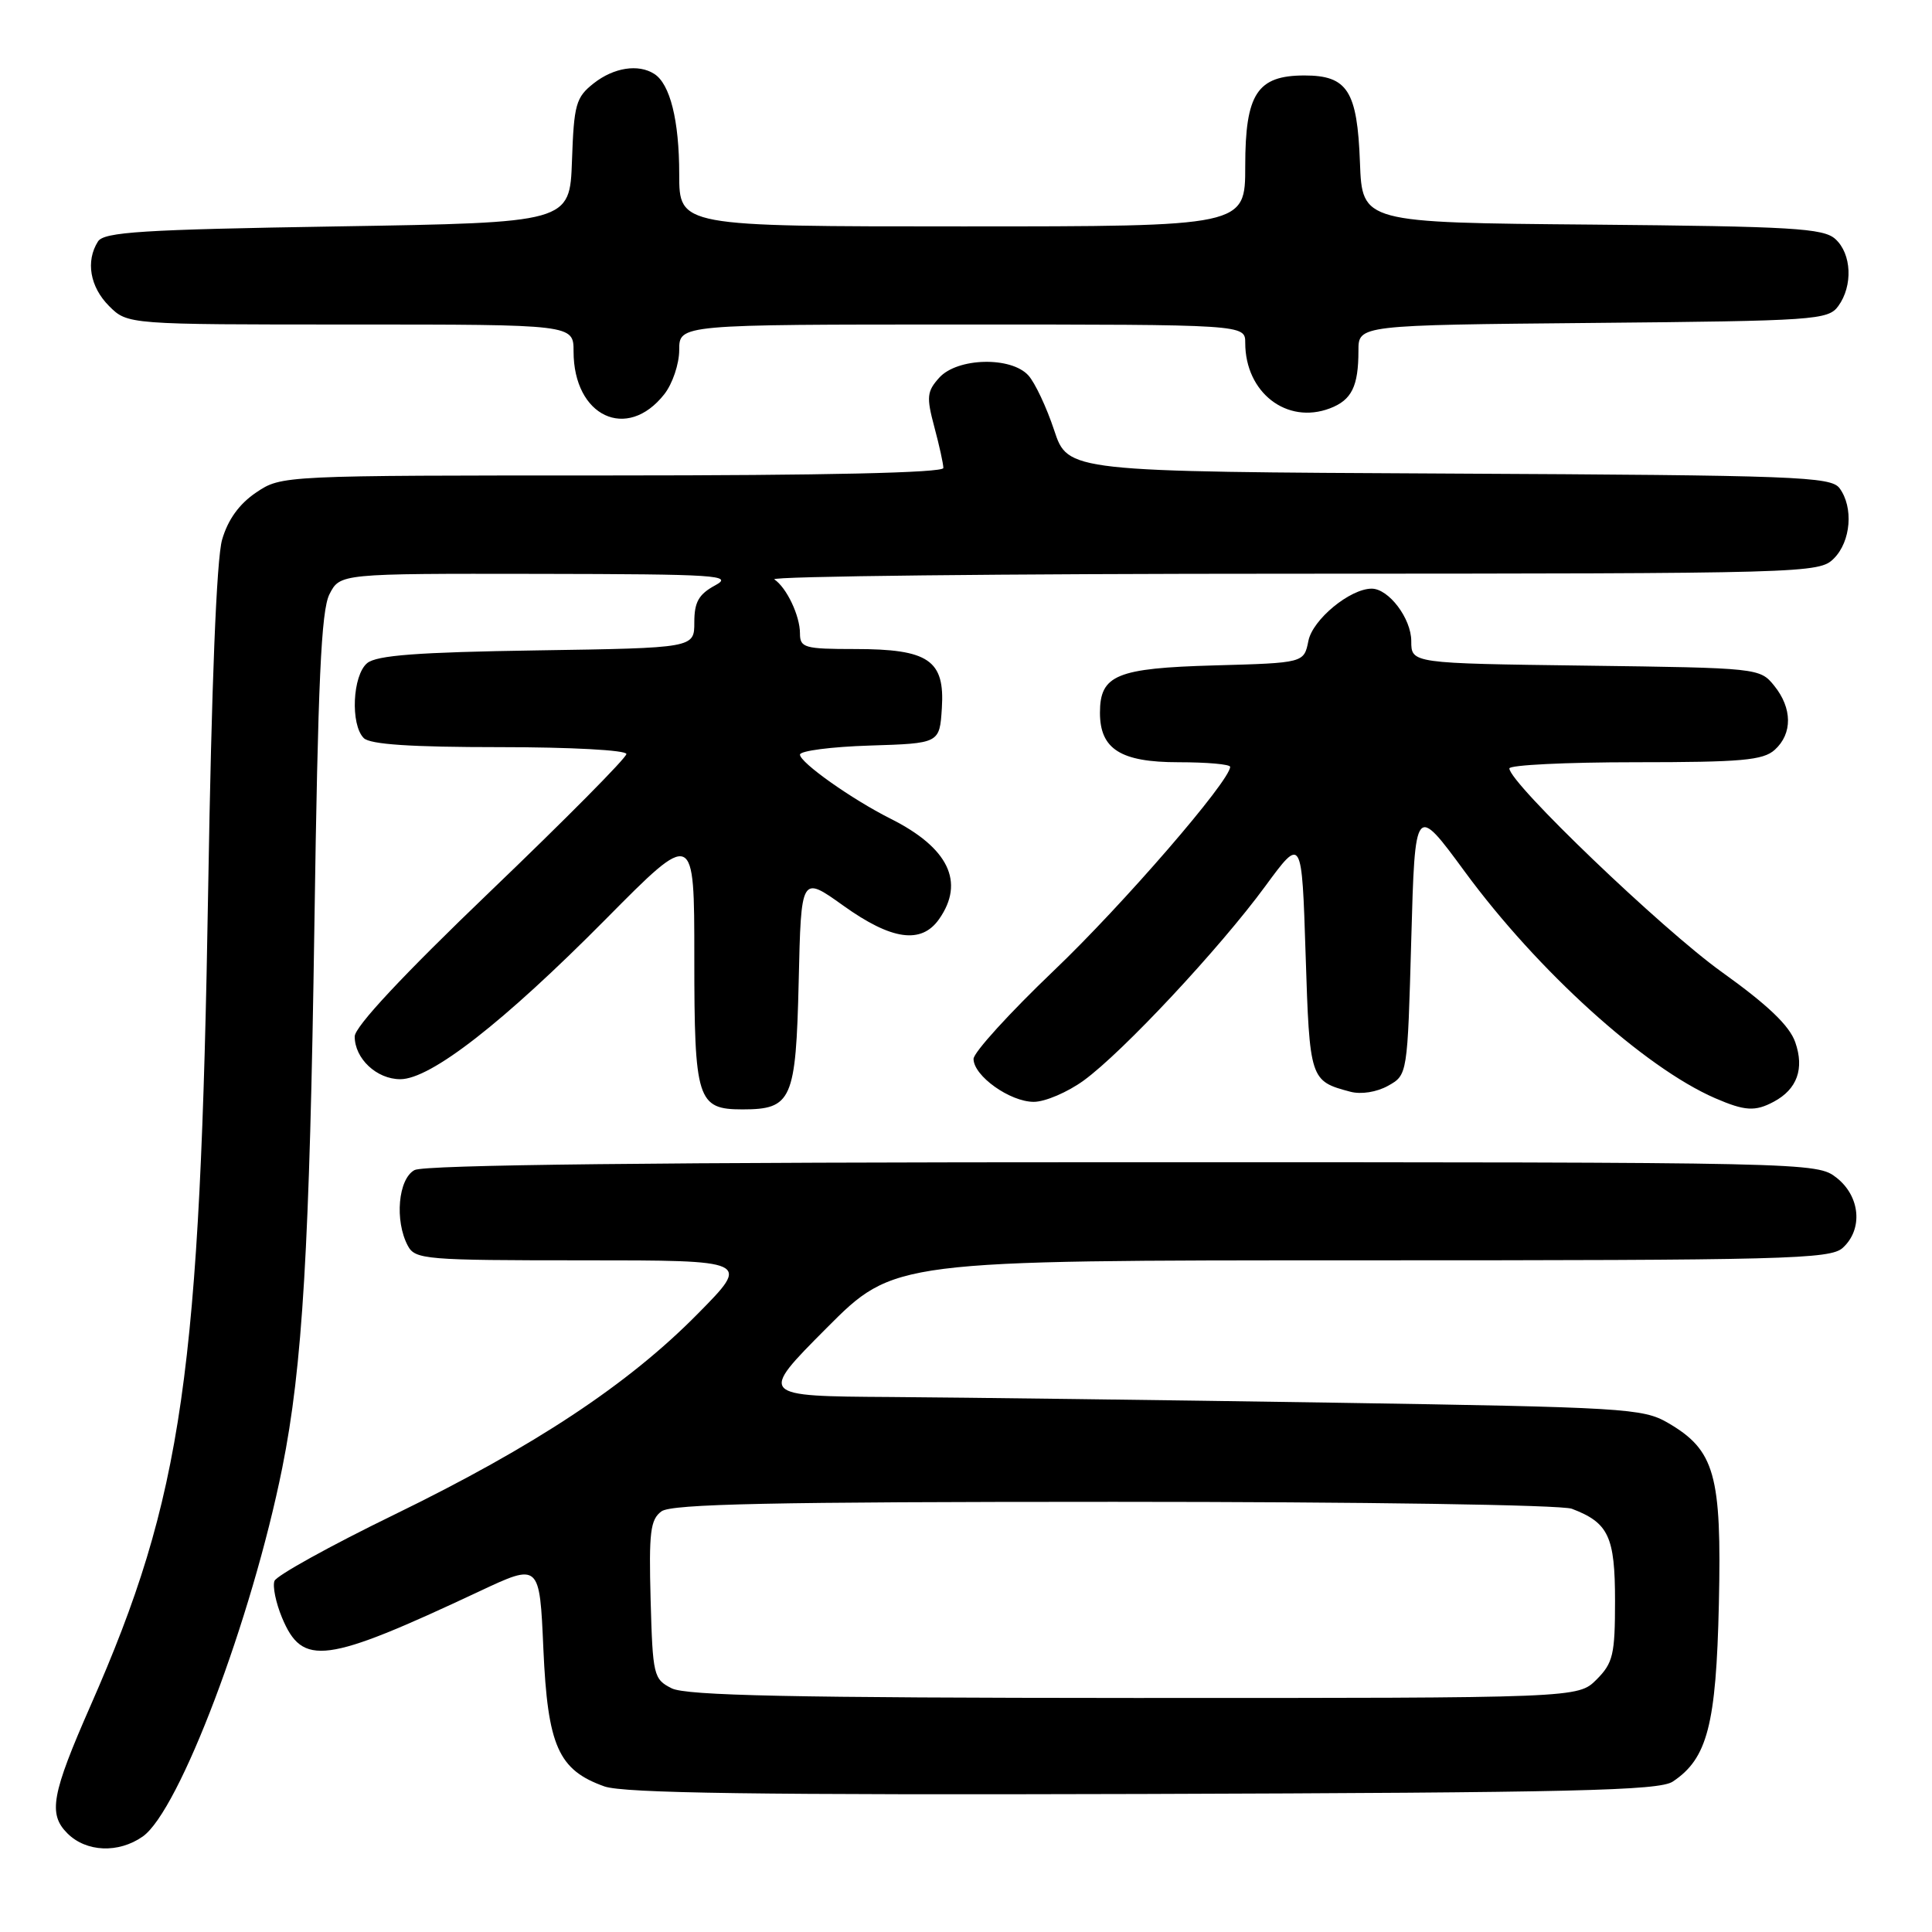 <?xml version="1.0" encoding="UTF-8" standalone="no"?>
<!DOCTYPE svg PUBLIC "-//W3C//DTD SVG 1.1//EN" "http://www.w3.org/Graphics/SVG/1.1/DTD/svg11.dtd" >
<svg xmlns="http://www.w3.org/2000/svg" xmlns:xlink="http://www.w3.org/1999/xlink" version="1.1" viewBox="0 0 256 256">
 <g >
 <path fill="currentColor"
d=" M 18.91 243.35 C 23.75 239.96 33.36 214.58 37.40 194.50 C 40.09 181.11 41.03 165.32 41.66 122.50 C 42.13 90.31 42.56 80.91 43.65 78.75 C 45.05 76.00 45.05 76.00 71.28 76.04 C 95.10 76.08 97.25 76.22 94.75 77.57 C 92.58 78.75 92.00 79.78 92.00 82.46 C 92.00 85.86 92.00 85.86 71.15 86.18 C 55.33 86.42 49.90 86.83 48.65 87.87 C 46.71 89.48 46.41 96.01 48.20 97.80 C 49.04 98.64 54.47 99.00 66.20 99.00 C 75.68 99.00 83.00 99.40 83.00 99.91 C 83.00 100.42 74.90 108.59 65.00 118.08 C 53.40 129.20 47.00 136.05 47.00 137.34 C 47.00 140.27 49.91 143.00 53.04 143.00 C 57.06 143.00 66.70 135.49 80.25 121.81 C 92.00 109.94 92.00 109.94 92.00 126.90 C 92.00 145.77 92.39 147.00 98.38 147.00 C 104.92 147.00 105.46 145.77 105.83 130.08 C 106.15 116.00 106.15 116.00 111.74 120.00 C 118.15 124.59 122.09 125.14 124.44 121.78 C 127.88 116.87 125.68 112.33 118.00 108.48 C 112.86 105.90 106.00 101.04 106.00 99.99 C 106.00 99.49 110.16 98.95 115.25 98.79 C 124.50 98.50 124.50 98.50 124.80 93.84 C 125.21 87.47 123.05 86.00 113.28 86.00 C 106.59 86.00 106.00 85.83 106.00 83.93 C 106.00 81.58 104.23 77.86 102.60 76.77 C 102.00 76.36 132.89 76.02 171.25 76.02 C 239.66 76.00 241.04 75.96 243.00 74.00 C 245.26 71.74 245.62 67.22 243.75 64.69 C 242.61 63.15 238.06 62.98 192.00 62.75 C 141.50 62.50 141.50 62.50 139.68 57.00 C 138.68 53.98 137.14 50.71 136.27 49.75 C 133.98 47.21 126.86 47.39 124.46 50.04 C 122.82 51.86 122.74 52.59 123.80 56.56 C 124.46 59.02 125.00 61.47 125.00 62.01 C 125.00 62.65 109.29 63.00 81.15 63.00 C 37.30 63.00 37.30 63.00 33.94 65.26 C 31.70 66.77 30.20 68.85 29.43 71.51 C 28.69 74.05 28.03 90.80 27.59 117.50 C 26.54 182.08 24.22 198.22 12.01 225.98 C 6.83 237.76 6.36 240.36 8.93 242.93 C 11.42 245.42 15.70 245.60 18.91 243.35 Z  M 221.65 236.07 C 226.24 233.02 227.40 228.55 227.76 212.50 C 228.14 195.39 227.23 192.15 221.00 188.53 C 217.69 186.61 215.28 186.47 176.50 185.86 C 153.95 185.51 127.63 185.18 118.02 185.11 C 100.54 185.00 100.54 185.00 109.50 176.00 C 118.46 167.00 118.46 167.00 180.40 167.00 C 236.63 167.00 242.51 166.85 244.17 165.35 C 246.88 162.89 246.50 158.54 243.37 156.07 C 240.74 154.01 240.29 154.00 148.80 154.00 C 87.34 154.00 56.23 154.34 54.93 155.04 C 52.76 156.20 52.27 161.76 54.04 165.07 C 55.01 166.89 56.35 167.00 77.26 167.00 C 99.45 167.00 99.45 167.00 92.47 174.07 C 83.25 183.43 70.86 191.63 52.18 200.73 C 43.76 204.83 36.64 208.77 36.37 209.48 C 36.10 210.19 36.55 212.38 37.37 214.35 C 40.09 220.86 43.06 220.46 63.50 210.87 C 71.50 207.11 71.50 207.11 72.00 218.49 C 72.57 231.36 73.98 234.54 80.09 236.71 C 82.65 237.61 100.47 237.86 151.50 237.71 C 208.50 237.53 219.85 237.27 221.65 236.07 Z  M 235.04 145.98 C 238.13 144.33 239.11 141.61 237.88 138.10 C 237.12 135.91 234.24 133.16 228.15 128.80 C 220.23 123.13 200.00 103.74 200.00 101.82 C 200.00 101.37 207.50 101.00 216.67 101.00 C 230.78 101.00 233.62 100.75 235.17 99.35 C 237.53 97.21 237.50 93.84 235.09 90.86 C 233.20 88.52 232.98 88.50 210.09 88.20 C 187.00 87.90 187.00 87.90 187.00 84.95 C 187.00 81.95 184.01 78.00 181.75 78.00 C 178.88 78.01 173.93 82.09 173.37 84.92 C 172.78 87.84 172.78 87.84 160.92 88.17 C 147.94 88.53 145.75 89.44 145.75 94.44 C 145.75 99.27 148.50 101.00 156.15 101.00 C 159.92 101.00 163.00 101.27 163.00 101.61 C 163.00 103.45 148.78 119.90 139.62 128.63 C 133.78 134.21 129.00 139.46 129.00 140.31 C 129.00 142.56 133.83 146.00 136.98 146.00 C 138.48 146.00 141.45 144.73 143.60 143.17 C 148.77 139.41 161.62 125.66 167.66 117.42 C 172.50 110.83 172.50 110.83 173.00 126.45 C 173.53 143.09 173.58 143.24 178.93 144.66 C 180.35 145.04 182.43 144.71 183.93 143.87 C 186.50 142.43 186.50 142.43 187.00 124.48 C 187.50 106.53 187.50 106.53 194.10 115.51 C 203.75 128.65 217.89 141.44 227.25 145.51 C 231.20 147.22 232.56 147.31 235.04 145.98 Z  M 88.02 52.24 C 89.11 50.86 90.00 48.22 90.00 46.37 C 90.00 43.00 90.00 43.00 127.50 43.00 C 165.00 43.00 165.00 43.00 165.00 45.43 C 165.00 52.02 170.51 56.28 176.22 54.11 C 179.11 53.01 180.00 51.20 180.00 46.46 C 180.00 43.08 180.00 43.08 211.08 42.79 C 240.51 42.52 242.24 42.40 243.58 40.56 C 245.54 37.87 245.36 33.63 243.19 31.67 C 241.61 30.24 237.50 30.00 210.94 29.76 C 180.50 29.50 180.50 29.50 180.20 21.53 C 179.85 12.04 178.55 10.00 172.85 10.00 C 166.59 10.00 165.00 12.42 165.00 22.00 C 165.00 30.00 165.00 30.00 127.50 30.00 C 90.00 30.00 90.00 30.00 90.00 23.07 C 90.00 15.96 88.79 11.12 86.69 9.79 C 84.58 8.44 81.33 8.95 78.67 11.04 C 76.31 12.90 76.05 13.82 75.79 21.29 C 75.50 29.50 75.50 29.50 44.71 30.00 C 18.81 30.42 13.77 30.74 12.98 32.00 C 11.33 34.61 11.92 38.01 14.45 40.55 C 16.91 43.00 16.91 43.00 46.45 43.00 C 76.00 43.00 76.00 43.00 76.00 46.57 C 76.00 55.18 83.08 58.52 88.02 52.24 Z  M 89.00 223.71 C 86.60 222.50 86.49 222.01 86.21 211.99 C 85.97 203.02 86.17 201.35 87.65 200.26 C 89.00 199.28 102.26 199.00 147.63 199.00 C 180.49 199.00 206.92 199.40 208.28 199.92 C 213.14 201.77 214.00 203.59 214.00 212.12 C 214.00 219.25 213.74 220.35 211.55 222.55 C 209.09 225.00 209.09 225.00 150.30 224.99 C 104.96 224.97 90.93 224.68 89.00 223.71 Z "/>
</g>
</svg>